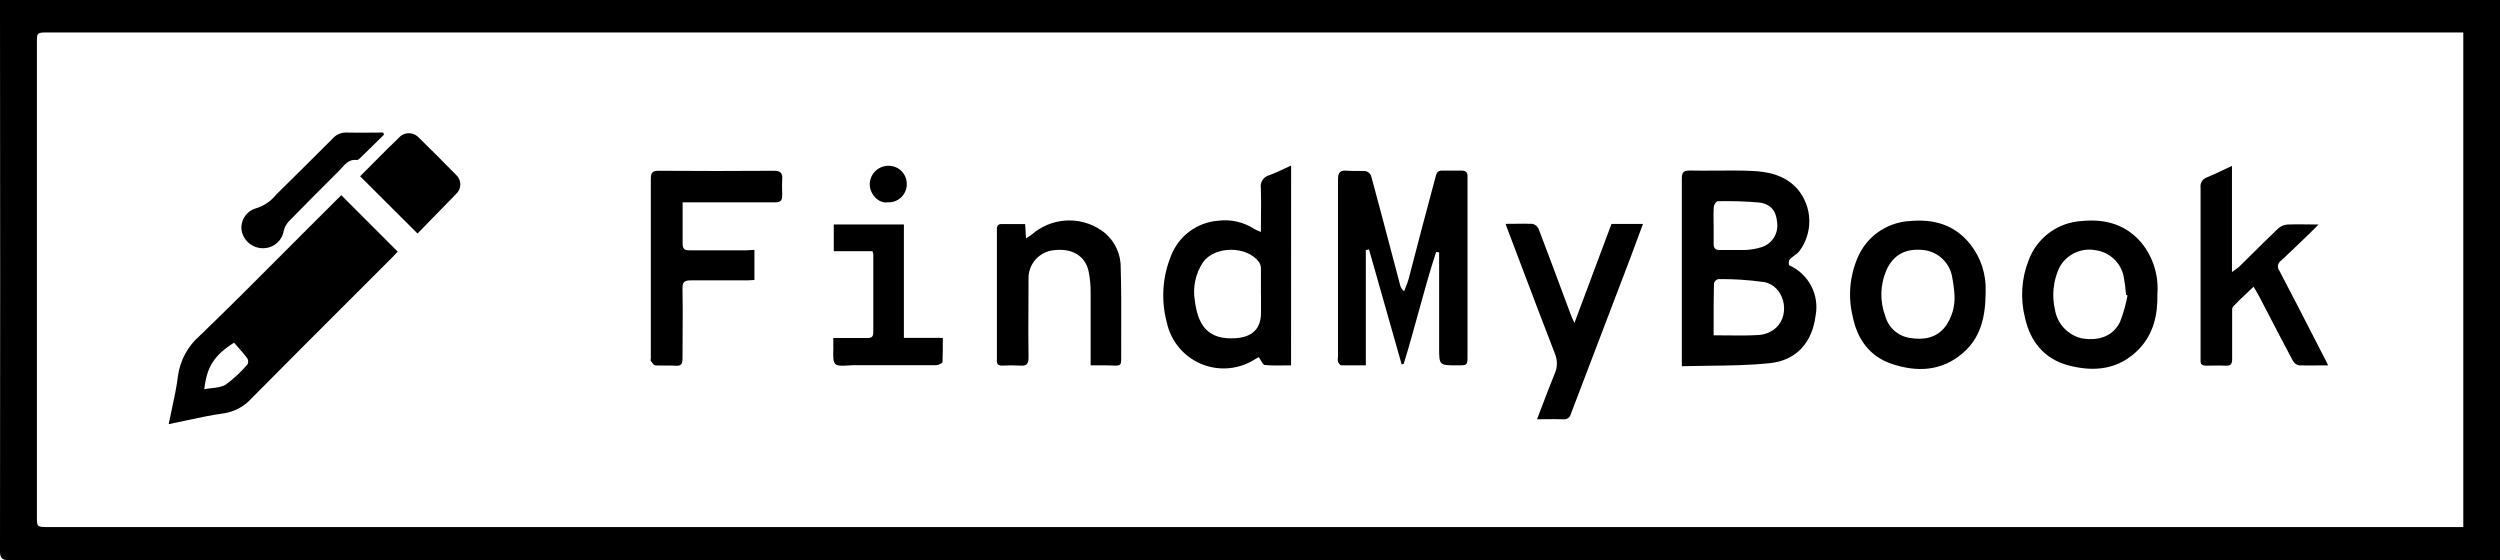<svg viewBox="0 0 415 93" fill="none" xmlns="http://www.w3.org/2000/svg">
<path d="M415 93H413.49C276.223 93 138.955 93 1.687 93C0.333 93 0 92.701 0 91.483C0.037 61.451 0.037 31.422 0 1.397V0H415V93ZM408.906 5.388H7.981C6.127 5.388 6.127 5.388 6.127 7.104C6.127 33.325 6.127 59.545 6.127 85.766C6.127 87.492 6.127 87.492 8.114 87.492H408.906V5.388Z" fill="black"/>
<path fill-rule="evenodd" clip-rule="evenodd" d="M59.75 26.262C61.084 24.982 62.417 23.676 63.75 22.342L63.6 22.002C62.905 22.002 62.218 22.009 61.535 22.016C60.187 22.029 58.858 22.042 57.53 22.002C57.095 21.985 56.661 22.066 56.261 22.239C55.861 22.412 55.505 22.673 55.22 23.002C52.11 26.112 49 29.202 45.85 32.302C44.96 33.423 43.738 34.235 42.36 34.622C41.613 34.869 40.978 35.371 40.566 36.041C40.154 36.711 39.993 37.505 40.11 38.282C40.27 39.125 40.725 39.882 41.395 40.418C42.064 40.953 42.903 41.232 43.76 41.202C44.565 41.186 45.339 40.889 45.948 40.364C46.558 39.838 46.965 39.116 47.1 38.322C47.245 37.717 47.548 37.161 47.98 36.712C50.72 33.912 53.48 31.132 56.26 28.372C56.427 28.21 56.586 28.031 56.747 27.85C57.389 27.131 58.053 26.387 59.26 26.562C59.406 26.582 59.6 26.402 59.739 26.272L59.75 26.262ZM69.31 38.763L59.78 29.262C60.377 28.665 60.976 28.062 61.578 27.456L61.578 27.456C63.191 25.83 64.825 24.185 66.5 22.582C66.94 22.241 67.491 22.076 68.047 22.12C68.602 22.165 69.12 22.415 69.5 22.823C71.587 24.863 73.65 26.926 75.69 29.012C75.918 29.213 76.1 29.46 76.225 29.737C76.35 30.014 76.415 30.314 76.415 30.617C76.415 30.921 76.35 31.221 76.225 31.498C76.1 31.775 75.918 32.022 75.69 32.222C74.63 33.318 73.565 34.405 72.5 35.492L72.499 35.493C71.434 36.581 70.37 37.668 69.31 38.763ZM56.65 32.402L66.02 41.772L65.983 41.812L65.983 41.812C65.766 42.049 65.472 42.37 65.17 42.672C63.221 44.621 61.272 46.568 59.322 48.516L59.317 48.52C53.464 54.366 47.61 60.212 41.79 66.092C40.578 67.463 38.92 68.359 37.11 68.622C35.002 68.91 32.893 69.367 30.747 69.831C29.839 70.027 28.924 70.225 28 70.412C28.166 69.58 28.343 68.763 28.518 67.955C28.922 66.084 29.317 64.263 29.54 62.412C29.9 59.811 31.194 57.43 33.18 55.712C38.093 50.981 42.904 46.154 47.714 41.327L47.714 41.327C48.709 40.329 49.704 39.33 50.7 38.332L56.65 32.402ZM33.91 64.612C34.333 64.528 34.76 64.479 35.174 64.431C36.042 64.33 36.857 64.235 37.48 63.842C38.819 62.852 40.041 61.711 41.12 60.442C41.184 60.28 41.209 60.105 41.193 59.932C41.178 59.758 41.122 59.59 41.03 59.442C40.534 58.788 39.986 58.17 39.458 57.574C39.251 57.34 39.047 57.11 38.85 56.882C35.52 59.002 34.32 60.942 33.91 64.612Z" fill="black"/>
<path fill-rule="evenodd" clip-rule="evenodd" d="M213.125 60.661H213.125H213.125H213.126H213.126H213.127H213.127L213.127 60.661C213.52 60.656 213.916 60.65 214.316 60.65L214.326 27.48C214.015 27.623 213.714 27.765 213.419 27.904L213.419 27.904L213.419 27.904L213.419 27.904L213.419 27.904L213.418 27.904L213.418 27.904L213.418 27.904L213.418 27.905L213.418 27.905C212.497 28.339 211.637 28.744 210.736 29.07C210.26 29.182 209.846 29.474 209.58 29.884C209.314 30.293 209.215 30.79 209.306 31.27C209.358 32.809 209.341 34.356 209.324 35.964C209.315 36.791 209.306 37.634 209.306 38.5C208.962 38.378 208.628 38.231 208.306 38.06C206.508 36.872 204.343 36.368 202.206 36.64C200.485 36.774 198.837 37.393 197.453 38.425C196.069 39.456 195.006 40.859 194.386 42.47C192.952 45.989 192.71 49.88 193.696 53.55C194.028 55.086 194.729 56.517 195.74 57.719C196.751 58.922 198.04 59.86 199.496 60.451C200.951 61.042 202.529 61.27 204.092 61.112C205.656 60.955 207.157 60.419 208.466 59.55C208.624 59.45 208.791 59.367 208.966 59.3C209.09 59.47 209.203 59.666 209.311 59.853C209.535 60.24 209.737 60.59 209.966 60.59C211.004 60.692 212.053 60.677 213.125 60.661ZM209.316 44.66V48.85H209.326V51.92C209.326 54.54 207.916 55.91 205.266 56.13C200.226 56.54 198.826 53.63 198.346 49.94C197.965 47.713 198.448 45.424 199.696 43.54C201.646 40.79 207.026 40.76 209.026 43.54C209.224 43.879 209.325 44.267 209.316 44.66ZM279.186 60.79V59.38V29.65C279.186 28.6 279.456 28.29 280.516 28.31C281.978 28.34 283.444 28.329 284.91 28.319C286.844 28.305 288.778 28.29 290.706 28.37C293.556 28.48 296.316 29.07 298.376 31.37C299.593 32.801 300.287 34.603 300.343 36.481C300.399 38.358 299.815 40.199 298.686 41.7C298.448 41.986 298.145 42.213 297.841 42.441C297.572 42.643 297.302 42.845 297.076 43.09C296.906 43.28 296.896 43.98 297.016 44.04C298.583 44.738 299.868 45.947 300.662 47.468C301.455 48.99 301.71 50.735 301.386 52.42C300.826 56.8 298.266 59.81 293.826 60.28C290.478 60.637 287.087 60.676 283.641 60.715H283.641C282.166 60.731 280.681 60.748 279.186 60.79ZM284.466 55.66C285.238 55.66 285.992 55.669 286.732 55.678C288.573 55.7 290.332 55.721 292.086 55.6C293.103 55.507 294.063 55.09 294.826 54.41C297.316 52.07 296.136 47.41 292.826 46.82C290.311 46.469 287.774 46.305 285.236 46.33C285.066 46.372 284.91 46.458 284.784 46.579C284.657 46.7 284.565 46.852 284.516 47.02C284.459 49.339 284.461 51.645 284.464 54.035V54.037C284.465 54.573 284.466 55.114 284.466 55.66ZM284.466 37.32V40.44C284.466 41.2 284.736 41.52 285.516 41.5H289.706C290.615 41.458 291.515 41.304 292.386 41.04C293.235 40.78 293.964 40.228 294.444 39.48C294.924 38.733 295.123 37.84 295.006 36.96C294.866 35.02 293.956 33.83 291.936 33.61C289.678 33.419 287.411 33.349 285.146 33.4C284.926 33.4 284.536 33.94 284.506 34.25C284.431 34.992 284.44 35.762 284.45 36.538C284.453 36.798 284.456 37.059 284.456 37.32H284.466ZM226.726 41.51V60.64H222.656C222.456 60.64 222.206 60.29 222.106 60.05C222.057 59.775 222.057 59.495 222.106 59.22V29.83C222.106 28.56 222.486 28.23 223.666 28.34C224.211 28.389 224.757 28.385 225.302 28.38C225.757 28.376 226.211 28.373 226.666 28.4C226.869 28.442 227.059 28.532 227.221 28.663C227.383 28.793 227.511 28.96 227.596 29.15C228.984 34.273 230.337 39.411 231.691 44.551L231.703 44.596C231.944 45.51 232.185 46.425 232.426 47.34C232.519 47.742 232.753 48.096 233.086 48.34C233.166 48.125 233.251 47.911 233.336 47.697L233.337 47.697L233.337 47.696L233.337 47.696C233.517 47.245 233.697 46.794 233.826 46.34C235.306 40.607 236.812 34.893 238.346 29.2C238.526 28.52 238.806 28.29 239.486 28.32H242.606C243.276 28.32 243.606 28.57 243.606 29.2V30.04V58.95C243.606 60.65 243.606 60.65 241.896 60.65C240.396 60.65 239.646 60.65 239.271 60.275C238.896 59.9 238.896 59.15 238.896 57.65V43.14V41.91L238.396 41.82C237.302 45.172 236.367 48.572 235.432 51.972C234.657 54.79 233.881 57.608 233.016 60.4L232.676 60.49L227.256 41.41L226.726 41.51ZM125.236 41.48V46.48C125.033 46.48 124.833 46.495 124.636 46.511C124.443 46.525 124.253 46.54 124.066 46.54H114.716C113.656 46.54 113.266 46.76 113.296 47.91C113.349 50.497 113.331 53.085 113.313 55.669C113.304 56.96 113.296 58.251 113.296 59.54C113.296 60.42 113.076 60.77 112.156 60.71C111.558 60.672 110.955 60.675 110.352 60.678H110.352H110.352H110.352H110.351H110.351H110.351H110.351C109.834 60.681 109.318 60.683 108.806 60.66C108.584 60.66 108.375 60.372 108.183 60.108L108.183 60.108C108.133 60.038 108.084 59.971 108.036 59.91C107.982 59.844 108 59.729 108.018 59.612C108.027 59.553 108.036 59.494 108.036 59.44V29.69C108.036 28.63 108.326 28.34 109.386 28.35C115.739 28.397 122.096 28.397 128.456 28.35C129.636 28.35 129.916 28.77 129.846 29.8C129.806 30.387 129.819 30.973 129.832 31.56C129.839 31.853 129.846 32.147 129.846 32.44C129.846 33.32 129.526 33.6 128.636 33.59H114.846H113.316V36.24V40.44C113.316 41.28 113.606 41.56 114.436 41.55H123.916L125.236 41.48ZM384.765 60.661C385.323 60.656 385.892 60.65 386.476 60.65C386.379 60.429 386.272 60.212 386.156 60C385.48 58.689 384.807 57.376 384.133 56.063L384.132 56.062L384.132 56.062L384.131 56.059L384.129 56.057L384.123 56.044L384.122 56.042L384.121 56.041L384.121 56.041L384.121 56.041L384.121 56.04C382.214 52.325 380.306 48.609 378.366 44.92C378.271 44.798 378.202 44.657 378.163 44.508C378.125 44.358 378.118 44.201 378.142 44.049C378.166 43.896 378.222 43.75 378.305 43.619C378.388 43.489 378.497 43.377 378.626 43.29C379.761 42.247 380.872 41.179 381.982 40.11C382.426 39.683 382.87 39.256 383.316 38.83C383.546 38.605 383.773 38.378 384.025 38.125L384.028 38.123C384.28 37.871 384.556 37.594 384.886 37.27C384.203 37.27 383.564 37.26 382.953 37.251C381.812 37.234 380.772 37.218 379.736 37.27C379.162 37.311 378.617 37.539 378.186 37.92C376.68 39.35 375.202 40.814 373.724 42.278C373.042 42.953 372.361 43.628 371.676 44.3C371.304 44.608 370.913 44.892 370.506 45.15V27.54C370.042 27.755 369.597 27.966 369.163 28.173L369.163 28.173L369.162 28.173L369.162 28.174C368.201 28.63 367.295 29.061 366.366 29.44C366.012 29.552 365.71 29.788 365.513 30.103C365.317 30.418 365.24 30.793 365.296 31.16V57.16V59.8C365.266 60.48 365.536 60.7 366.206 60.7C366.566 60.7 366.926 60.693 367.286 60.687C368.006 60.673 368.726 60.66 369.446 60.7C370.306 60.75 370.536 60.43 370.536 59.6V52.04C370.536 51.973 370.534 51.902 370.532 51.829C370.523 51.477 370.513 51.081 370.696 50.89C371.452 50.09 372.256 49.332 373.098 48.536L373.098 48.536C373.425 48.228 373.758 47.914 374.096 47.59C374.171 47.718 374.241 47.837 374.308 47.951L374.308 47.952L374.31 47.954L374.311 47.956L374.311 47.956C374.635 48.507 374.872 48.91 375.096 49.34C375.579 50.267 376.062 51.196 376.545 52.125C377.88 54.697 379.22 57.274 380.586 59.83C380.686 60.029 380.826 60.205 380.999 60.346C381.171 60.488 381.371 60.591 381.586 60.65C382.629 60.683 383.678 60.672 384.765 60.661ZM329.616 48.39C329.616 52.73 328.736 56.15 325.776 58.65C322.276 61.65 318.206 61.79 314.076 60.42C310.336 59.18 308.286 56.26 307.546 52.52C306.755 49.278 307.04 45.867 308.356 42.8C309.084 41.068 310.285 39.576 311.822 38.496C313.359 37.415 315.17 36.789 317.046 36.69C321.046 36.32 324.536 37.33 327.096 40.58C328.833 42.803 329.726 45.571 329.616 48.39ZM324.446 48.94C324.371 47.872 324.227 46.81 324.016 45.76C323.77 44.62 323.164 43.589 322.287 42.819C321.41 42.05 320.308 41.584 319.146 41.49C316.316 41.23 314.306 42.28 313.146 44.84C312.093 47.262 312.025 49.999 312.956 52.47C313.211 53.407 313.734 54.249 314.46 54.894C315.187 55.538 316.085 55.958 317.046 56.1C319.286 56.46 321.446 56.16 322.966 54.16C324.038 52.642 324.56 50.804 324.446 48.95V48.94ZM355.126 57.89C357.446 55.42 358.206 52.32 358.126 48.8C358.363 45.763 357.438 42.749 355.536 40.37C352.946 37.28 349.536 36.3 345.596 36.69C343.654 36.793 341.785 37.46 340.217 38.609C338.648 39.759 337.449 41.34 336.766 43.16C335.561 46.21 335.344 49.56 336.146 52.74C337.006 56.64 339.316 59.57 343.316 60.64C347.666 61.81 351.826 61.36 355.126 57.89ZM352.926 48.93L353.126 49.03L353.176 49C352.903 50.524 352.481 52.018 351.916 53.46C350.746 55.79 348.476 56.63 345.596 56.17C344.465 55.911 343.437 55.322 342.641 54.478C341.845 53.635 341.318 52.574 341.126 51.43C340.577 49.082 340.83 46.617 341.846 44.43C342.407 43.371 343.291 42.519 344.37 41.997C345.45 41.475 346.667 41.312 347.846 41.53C348.979 41.68 350.038 42.178 350.876 42.955C351.715 43.733 352.291 44.751 352.526 45.87C352.71 46.883 352.844 47.904 352.926 48.93ZM181.046 60.65V48.65C181.062 47.418 180.945 46.187 180.696 44.98C180.106 42.45 177.966 41.2 175.066 41.52C173.856 41.605 172.727 42.158 171.919 43.062C171.11 43.965 170.686 45.148 170.736 46.36C170.736 47.8 170.728 49.24 170.72 50.678V50.678V50.679V50.679C170.704 53.555 170.689 56.43 170.736 59.31C170.736 60.44 170.416 60.79 169.326 60.69C168.326 60.632 167.325 60.632 166.326 60.69C165.706 60.69 165.486 60.47 165.486 59.85V38.03C165.486 37.4 165.726 37.18 166.336 37.19H170.176L170.316 39.56C170.638 39.38 170.948 39.179 171.246 38.96C172.822 37.567 174.818 36.74 176.917 36.61C179.016 36.479 181.099 37.053 182.836 38.24C183.843 38.935 184.662 39.869 185.22 40.958C185.779 42.046 186.059 43.257 186.036 44.48C186.145 47.976 186.133 51.477 186.121 54.977V54.977V54.977V54.977C186.115 56.592 186.109 58.206 186.116 59.82C186.116 60.42 185.936 60.7 185.296 60.69C184.171 60.642 183.085 60.645 181.936 60.648L181.932 60.648H181.932C181.641 60.649 181.346 60.65 181.046 60.65ZM251.543 37.146C251.026 37.153 250.496 37.16 249.946 37.16C250.012 37.42 250.083 37.605 250.147 37.77C250.179 37.852 250.209 37.93 250.236 38.01C250.875 39.697 251.514 41.386 252.152 43.074L252.153 43.077L252.155 43.082C254.131 48.307 256.108 53.535 258.126 58.74C258.345 59.268 258.452 59.835 258.442 60.406C258.432 60.977 258.304 61.541 258.066 62.06C257.378 63.736 256.736 65.425 256.081 67.151L256.08 67.153L256.079 67.154L256.079 67.154L256.079 67.154C255.773 67.961 255.464 68.775 255.146 69.6C255.674 69.6 256.186 69.594 256.685 69.588C257.649 69.578 258.57 69.567 259.486 69.6C259.774 69.644 260.068 69.575 260.307 69.407C260.545 69.24 260.71 68.986 260.766 68.7C264.012 60.187 267.259 51.677 270.506 43.17C270.827 42.313 271.143 41.456 271.459 40.598C271.88 39.456 272.301 38.313 272.736 37.17H267.506L261.356 53.61C261.232 53.328 261.131 53.112 261.048 52.931C260.936 52.69 260.854 52.513 260.786 52.33C260.29 51.005 259.796 49.679 259.302 48.352C258.021 44.912 256.739 41.468 255.426 38.04C255.337 37.827 255.201 37.636 255.028 37.484C254.854 37.331 254.648 37.22 254.426 37.16C253.484 37.12 252.539 37.133 251.543 37.146ZM150.046 37.26V56.09H156.506V56.09C156.506 57.5 156.506 58.81 156.456 60.09C156.456 60.3 155.766 60.62 155.386 60.62H141.716C141.432 60.62 141.116 60.642 140.795 60.665C139.907 60.728 138.986 60.794 138.626 60.39C138.28 60.002 138.302 59.117 138.325 58.243V58.243C138.334 57.877 138.343 57.514 138.326 57.19V56.11H143.896C144.546 56.11 144.966 56.01 144.966 55.22V42.15C144.934 41.994 144.884 41.843 144.816 41.7H138.406V37.26H150.046ZM144.376 30.58C144.376 32.24 145.856 33.83 147.376 33.58C147.787 33.601 148.199 33.536 148.584 33.391C148.97 33.246 149.321 33.023 149.617 32.736C149.912 32.449 150.146 32.104 150.302 31.722C150.458 31.341 150.534 30.932 150.526 30.52C150.526 29.724 150.21 28.961 149.647 28.399C149.084 27.836 148.321 27.52 147.526 27.52C147.118 27.513 146.713 27.587 146.333 27.738C145.954 27.888 145.608 28.112 145.315 28.396C145.023 28.68 144.789 29.02 144.628 29.394C144.467 29.769 144.381 30.172 144.376 30.58Z" fill="black"/>
</svg>
